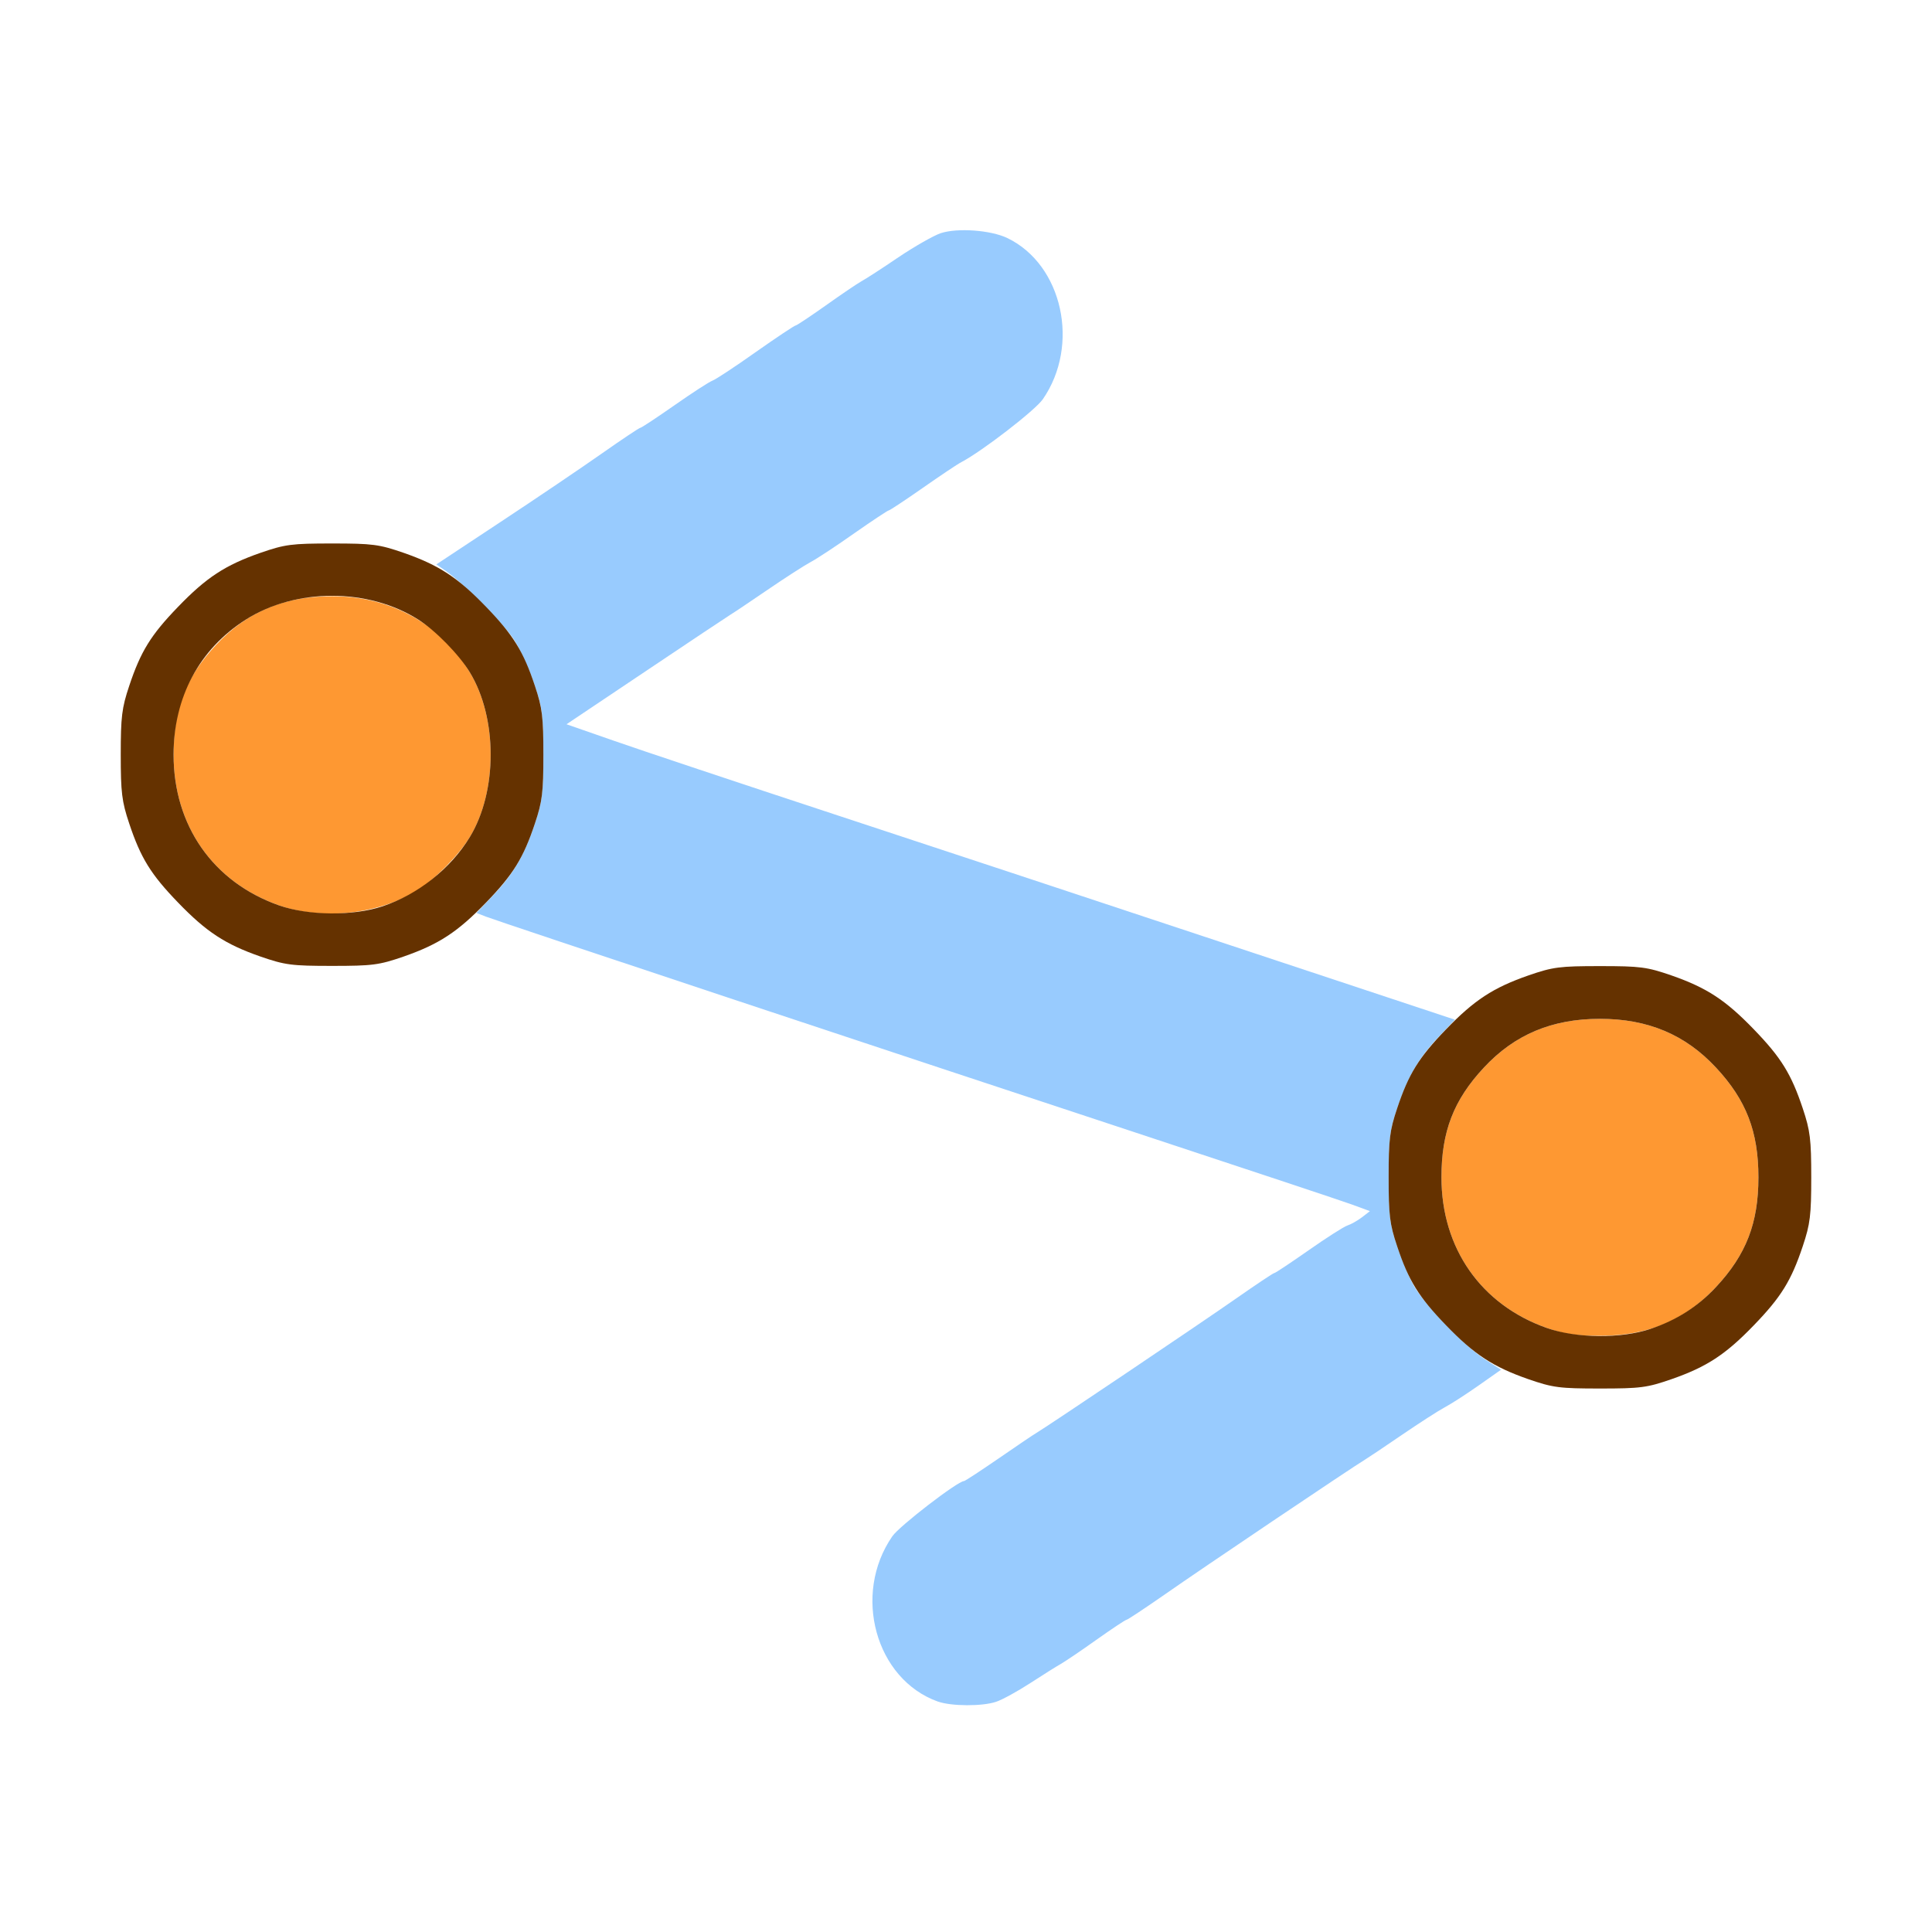 <?xml version="1.0" encoding="UTF-8" standalone="no"?>
<!-- Created with Inkscape (http://www.inkscape.org/) -->

<svg
   version="1.1"
   id="svg2"
   width="1600"
   height="1600"
   viewBox="0 0 1600 1600"
   sodipodi:docname="shear.svg"
   inkscape:version="1.2.2 (732a01da63, 2022-12-09)"
   xmlns:inkscape="http://www.inkscape.org/namespaces/inkscape"
   xmlns:sodipodi="http://sodipodi.sourceforge.net/DTD/sodipodi-0.dtd"
   xmlns="http://www.w3.org/2000/svg"
   xmlns:svg="http://www.w3.org/2000/svg"
   xmlns:rdf="http://www.w3.org/1999/02/22-rdf-syntax-ns#"
   xmlns:cc="http://creativecommons.org/ns#"
   xmlns:dc="http://purl.org/dc/elements/1.1/">
  <defs
     id="defs6" />
  <sodipodi:namedview
     pagecolor="#808080"
     bordercolor="#666666"
     borderopacity="1"
     objecttolerance="10"
     gridtolerance="10"
     guidetolerance="10"
     inkscape:pageopacity="0"
     inkscape:pageshadow="2"
     inkscape:window-width="1993"
     inkscape:window-height="1009"
     id="namedview4"
     showgrid="false"
     inkscape:zoom="0.5"
     inkscape:cx="9"
     inkscape:cy="8"
     inkscape:window-x="-8"
     inkscape:window-y="-8"
     inkscape:window-maximized="1"
     inkscape:current-layer="SHEAR"
     inkscape:showpageshadow="0"
     inkscape:pagecheckerboard="true"
     inkscape:deskcolor="#d1d1d1" />
  <g
     id="SHEAR"
     transform="matrix(87.5,0,0,87.5,100,100)"
     style="stroke-width:0.011">
    <path
       style="fill:none;stroke-width:0"
       d="M 4.1806406e-4,11.211 8.3612844e-4,6.422 0.09,6.679 C 0.206,7.011 0.322,7.189 0.601,7.458 0.867,7.715 1.022,7.811 1.349,7.92 1.558,7.99 1.642,8 2,8 2.358,8 2.442,7.99 2.651,7.92 2.915,7.831 3.106,7.73 3.26,7.595 L 3.361,7.506 5.641,8.264 c 1.254,0.417 3.082,1.022 4.062,1.345 0.98,0.323 1.857,0.615 1.95,0.649 l 0.169,0.062 -0.075,0.058 c -0.041,0.032 -0.103,0.067 -0.138,0.078 -0.034,0.011 -0.2,0.117 -0.368,0.235 -0.168,0.118 -0.314,0.215 -0.324,0.215 -0.01,0 -0.175,0.11 -0.366,0.244 -0.326,0.228 -1.774,1.203 -1.89,1.272 -0.029,0.017 -0.19,0.126 -0.358,0.242 -0.168,0.116 -0.313,0.211 -0.322,0.211 -0.059,0 -0.611,0.425 -0.678,0.522 -0.279,0.404 -0.243,0.996 0.081,1.329 0.17,0.174 0.335,0.251 0.573,0.268 0.24,0.016 0.374,-0.026 0.652,-0.208 0.12,-0.079 0.25,-0.16 0.287,-0.18 0.038,-0.021 0.189,-0.123 0.336,-0.228 C 9.38,14.273 9.509,14.188 9.519,14.188 c 0.01,0 0.175,-0.11 0.367,-0.244 0.319,-0.223 1.767,-1.198 1.889,-1.272 0.029,-0.017 0.186,-0.123 0.349,-0.234 0.163,-0.112 0.347,-0.229 0.407,-0.262 0.06,-0.032 0.205,-0.125 0.321,-0.207 l 0.212,-0.149 0.257,0.09 c 0.233,0.081 0.297,0.09 0.674,0.09 0.364,3.65e-4 0.446,-0.01 0.656,-0.08 0.327,-0.109 0.482,-0.205 0.748,-0.462 0.279,-0.269 0.395,-0.447 0.511,-0.779 l 0.089,-0.257 4.18e-4,2.789 L 16,16 H 8 0 Z M 15.942,9.415 C 15.864,9.123 15.718,8.873 15.478,8.623 15.196,8.327 15.017,8.208 14.679,8.09 14.446,8.009 14.382,8.001 14.006,8 13.641,8 13.559,8.01 13.349,8.08 13.081,8.17 12.894,8.271 12.733,8.412 L 12.625,8.507 10.508,7.805 C 9.343,7.419 7.652,6.86 6.75,6.563 5.848,6.266 4.909,5.953 4.664,5.867 L 4.219,5.712 4.971,5.208 C 5.385,4.93 5.747,4.689 5.775,4.672 5.804,4.655 5.961,4.549 6.124,4.438 6.288,4.326 6.471,4.208 6.531,4.176 6.591,4.144 6.778,4.021 6.946,3.902 7.115,3.784 7.26,3.688 7.269,3.688 c 0.009,0 0.153,-0.095 0.319,-0.211 C 7.754,3.361 7.92,3.249 7.958,3.23 8.155,3.126 8.654,2.741 8.727,2.636 9.007,2.23 8.972,1.639 8.647,1.305 8.477,1.131 8.311,1.053 8.073,1.037 7.821,1.02 7.698,1.064 7.359,1.293 7.205,1.398 7.047,1.5 7.009,1.52 6.972,1.541 6.82,1.643 6.673,1.747 6.526,1.852 6.397,1.938 6.387,1.938 6.377,1.938 6.208,2.05 6.012,2.188 5.816,2.327 5.632,2.448 5.602,2.459 5.571,2.47 5.409,2.575 5.241,2.692 5.073,2.81 4.927,2.906 4.917,2.906 c -0.01,0 -0.091,0.052 -0.179,0.116 -0.088,0.064 -0.519,0.356 -0.957,0.649 L 2.984,4.205 2.75,4.111 C 2.535,4.026 2.477,4.017 2.061,4.006 1.634,3.995 1.59,4 1.357,4.077 1.022,4.19 0.869,4.284 0.601,4.542 0.322,4.811 0.206,4.989 0.09,5.321 L 8.3612844e-4,5.578 4.1806406e-4,2.789 0,0 h 8 8 v 4.781 c 0,2.63 -0.004,4.781 -0.009,4.781 -0.005,0 -0.027,-0.066 -0.049,-0.148 z"
       id="path825"
       inkscape:connector-curvature="0" />
    <path
       style="fill:#98cbfe;stroke-width:0"
       d="M 7.734,14.962 C 7.144,14.751 6.922,13.948 7.303,13.397 7.37,13.3 7.922,12.875 7.981,12.875 c 0.009,0 0.154,-0.095 0.323,-0.211 0.168,-0.116 0.329,-0.225 0.358,-0.242 0.116,-0.069 1.564,-1.044 1.89,-1.272 0.192,-0.134 0.356,-0.244 0.366,-0.244 0.01,0 0.155,-0.097 0.324,-0.215 0.168,-0.118 0.334,-0.224 0.368,-0.235 0.034,-0.011 0.096,-0.046 0.138,-0.078 l 0.075,-0.058 -0.169,-0.062 C 11.56,10.224 10.683,9.932 9.703,9.609 7.362,8.837 3.571,7.578 3.457,7.533 l -0.09,-0.035 0.154,-0.163 C 3.717,7.129 3.819,6.954 3.92,6.651 3.99,6.441 4,6.359 4,5.994 3.999,5.618 3.991,5.554 3.91,5.321 3.861,5.18 3.777,4.996 3.723,4.913 3.626,4.762 3.254,4.386 3.079,4.263 L 2.987,4.199 3.595,3.797 C 3.93,3.576 4.36,3.285 4.551,3.151 4.743,3.016 4.908,2.906 4.918,2.906 c 0.01,0 0.155,-0.096 0.324,-0.214 C 5.409,2.575 5.571,2.47 5.602,2.459 5.632,2.448 5.816,2.327 6.012,2.188 6.208,2.05 6.377,1.938 6.387,1.938 c 0.01,0 0.139,-0.086 0.286,-0.19 C 6.82,1.643 6.972,1.541 7.009,1.52 7.047,1.5 7.205,1.398 7.359,1.293 7.514,1.189 7.695,1.086 7.761,1.064 7.92,1.012 8.234,1.035 8.391,1.11 8.914,1.362 9.082,2.123 8.727,2.636 8.654,2.741 8.155,3.126 7.958,3.23 7.92,3.249 7.754,3.361 7.588,3.477 7.422,3.593 7.278,3.688 7.269,3.688 7.26,3.688 7.115,3.784 6.946,3.902 6.778,4.021 6.591,4.144 6.531,4.176 6.471,4.208 6.288,4.326 6.124,4.438 5.961,4.549 5.804,4.655 5.775,4.672 5.747,4.689 5.385,4.93 4.971,5.208 L 4.219,5.712 4.664,5.867 C 4.909,5.953 5.848,6.266 6.75,6.563 7.652,6.86 9.344,7.419 10.509,7.806 l 2.118,0.702 -0.151,0.16 C 12.283,8.871 12.181,9.048 12.08,9.349 12.01,9.558 12,9.642 12,10 c 0,0.358 0.01,0.442 0.08,0.651 0.044,0.132 0.117,0.303 0.162,0.381 0.107,0.184 0.48,0.569 0.671,0.692 l 0.151,0.097 -0.212,0.149 c -0.116,0.082 -0.261,0.175 -0.321,0.207 -0.06,0.032 -0.243,0.15 -0.407,0.262 -0.163,0.112 -0.321,0.217 -0.349,0.234 -0.122,0.073 -1.57,1.048 -1.889,1.272 C 9.695,14.078 9.529,14.188 9.519,14.188 c -0.01,0 -0.139,0.086 -0.286,0.19 -0.147,0.105 -0.299,0.207 -0.336,0.228 -0.038,0.021 -0.167,0.102 -0.287,0.18 -0.12,0.078 -0.267,0.159 -0.325,0.178 -0.13,0.044 -0.423,0.043 -0.55,-0.002 z"
       id="path823"
       inkscape:connector-curvature="0" />
    <path
       style="fill:#fe9832;stroke-width:0"
       d="M 13.497,11.426 C 12.874,11.206 12.5,10.671 12.5,10 12.5,9.567 12.615,9.269 12.901,8.962 13.192,8.649 13.546,8.5 14,8.5 c 0.454,0 0.808,0.149 1.099,0.462 C 15.385,9.269 15.5,9.567 15.5,10 c 0,0.433 -0.115,0.731 -0.401,1.038 -0.294,0.316 -0.645,0.463 -1.106,0.462 -0.223,-5.06e-4 -0.338,-0.018 -0.497,-0.074 z M 1.497,7.426 C 0.874,7.206 0.5,6.671 0.5,6 0.5,5.567 0.615,5.269 0.901,4.962 1.192,4.649 1.546,4.5 2,4.5 c 0.552,0 1.024,0.26 1.303,0.719 0.264,0.434 0.264,1.129 0,1.562 C 3.202,6.947 2.98,7.174 2.817,7.278 2.452,7.51 1.909,7.571 1.497,7.426 Z"
       id="path821"
       inkscape:connector-curvature="0" />
    <path
       style="fill:#653200;stroke-width:0"
       d="M 13.321,11.91 C 12.989,11.794 12.811,11.678 12.542,11.399 12.285,11.133 12.189,10.978 12.08,10.651 12.01,10.442 12,10.358 12,10 12,9.642 12.01,9.558 12.08,9.349 12.189,9.022 12.285,8.867 12.542,8.601 12.811,8.322 12.989,8.206 13.321,8.09 13.555,8.009 13.617,8.001 14,8.001 c 0.383,0 0.445,0.008 0.679,0.089 0.332,0.116 0.51,0.232 0.779,0.511 0.257,0.266 0.353,0.421 0.462,0.748 C 15.99,9.558 16,9.642 16,10 c 0,0.358 -0.01,0.442 -0.08,0.651 -0.109,0.327 -0.205,0.482 -0.462,0.748 -0.269,0.279 -0.447,0.395 -0.779,0.511 -0.233,0.081 -0.295,0.089 -0.679,0.089 -0.383,0 -0.445,-0.008 -0.679,-0.089 z m 1.156,-0.475 c 0.248,-0.083 0.449,-0.211 0.622,-0.397 C 15.385,10.731 15.5,10.433 15.5,10 15.5,9.567 15.385,9.269 15.099,8.962 14.808,8.649 14.454,8.5 14,8.5 13.546,8.5 13.192,8.649 12.901,8.962 12.615,9.269 12.5,9.567 12.5,10 c 0,0.671 0.374,1.206 0.997,1.426 0.279,0.098 0.702,0.102 0.981,0.009 z M 1.321,7.91 C 0.989,7.794 0.811,7.678 0.542,7.399 0.285,7.133 0.189,6.978 0.08,6.651 0.01,6.442 0,6.358 0,6 0,5.642 0.01,5.558 0.08,5.349 0.189,5.022 0.285,4.867 0.542,4.601 0.811,4.322 0.989,4.206 1.321,4.09 1.555,4.009 1.617,4.001 2,4.001 c 0.383,0 0.445,0.008 0.679,0.089 C 3.011,4.206 3.189,4.322 3.458,4.601 3.715,4.867 3.811,5.022 3.92,5.349 3.99,5.558 4,5.642 4,6 4,6.358 3.99,6.442 3.92,6.651 3.811,6.978 3.715,7.133 3.458,7.399 3.189,7.678 3.011,7.794 2.679,7.91 2.445,7.991 2.383,7.999 2,7.999 c -0.383,0 -0.445,-0.008 -0.679,-0.089 z M 2.478,7.435 C 2.813,7.323 3.122,7.078 3.303,6.781 c 0.264,-0.434 0.264,-1.129 0,-1.562 C 3.202,5.053 2.98,4.826 2.817,4.722 2.344,4.421 1.656,4.421 1.183,4.722 0.743,5.002 0.5,5.458 0.5,6 c 0,0.671 0.374,1.206 0.997,1.426 0.279,0.098 0.702,0.102 0.981,0.009 z"
       id="path819"
       inkscape:connector-curvature="0" />
  </g>
</svg>
